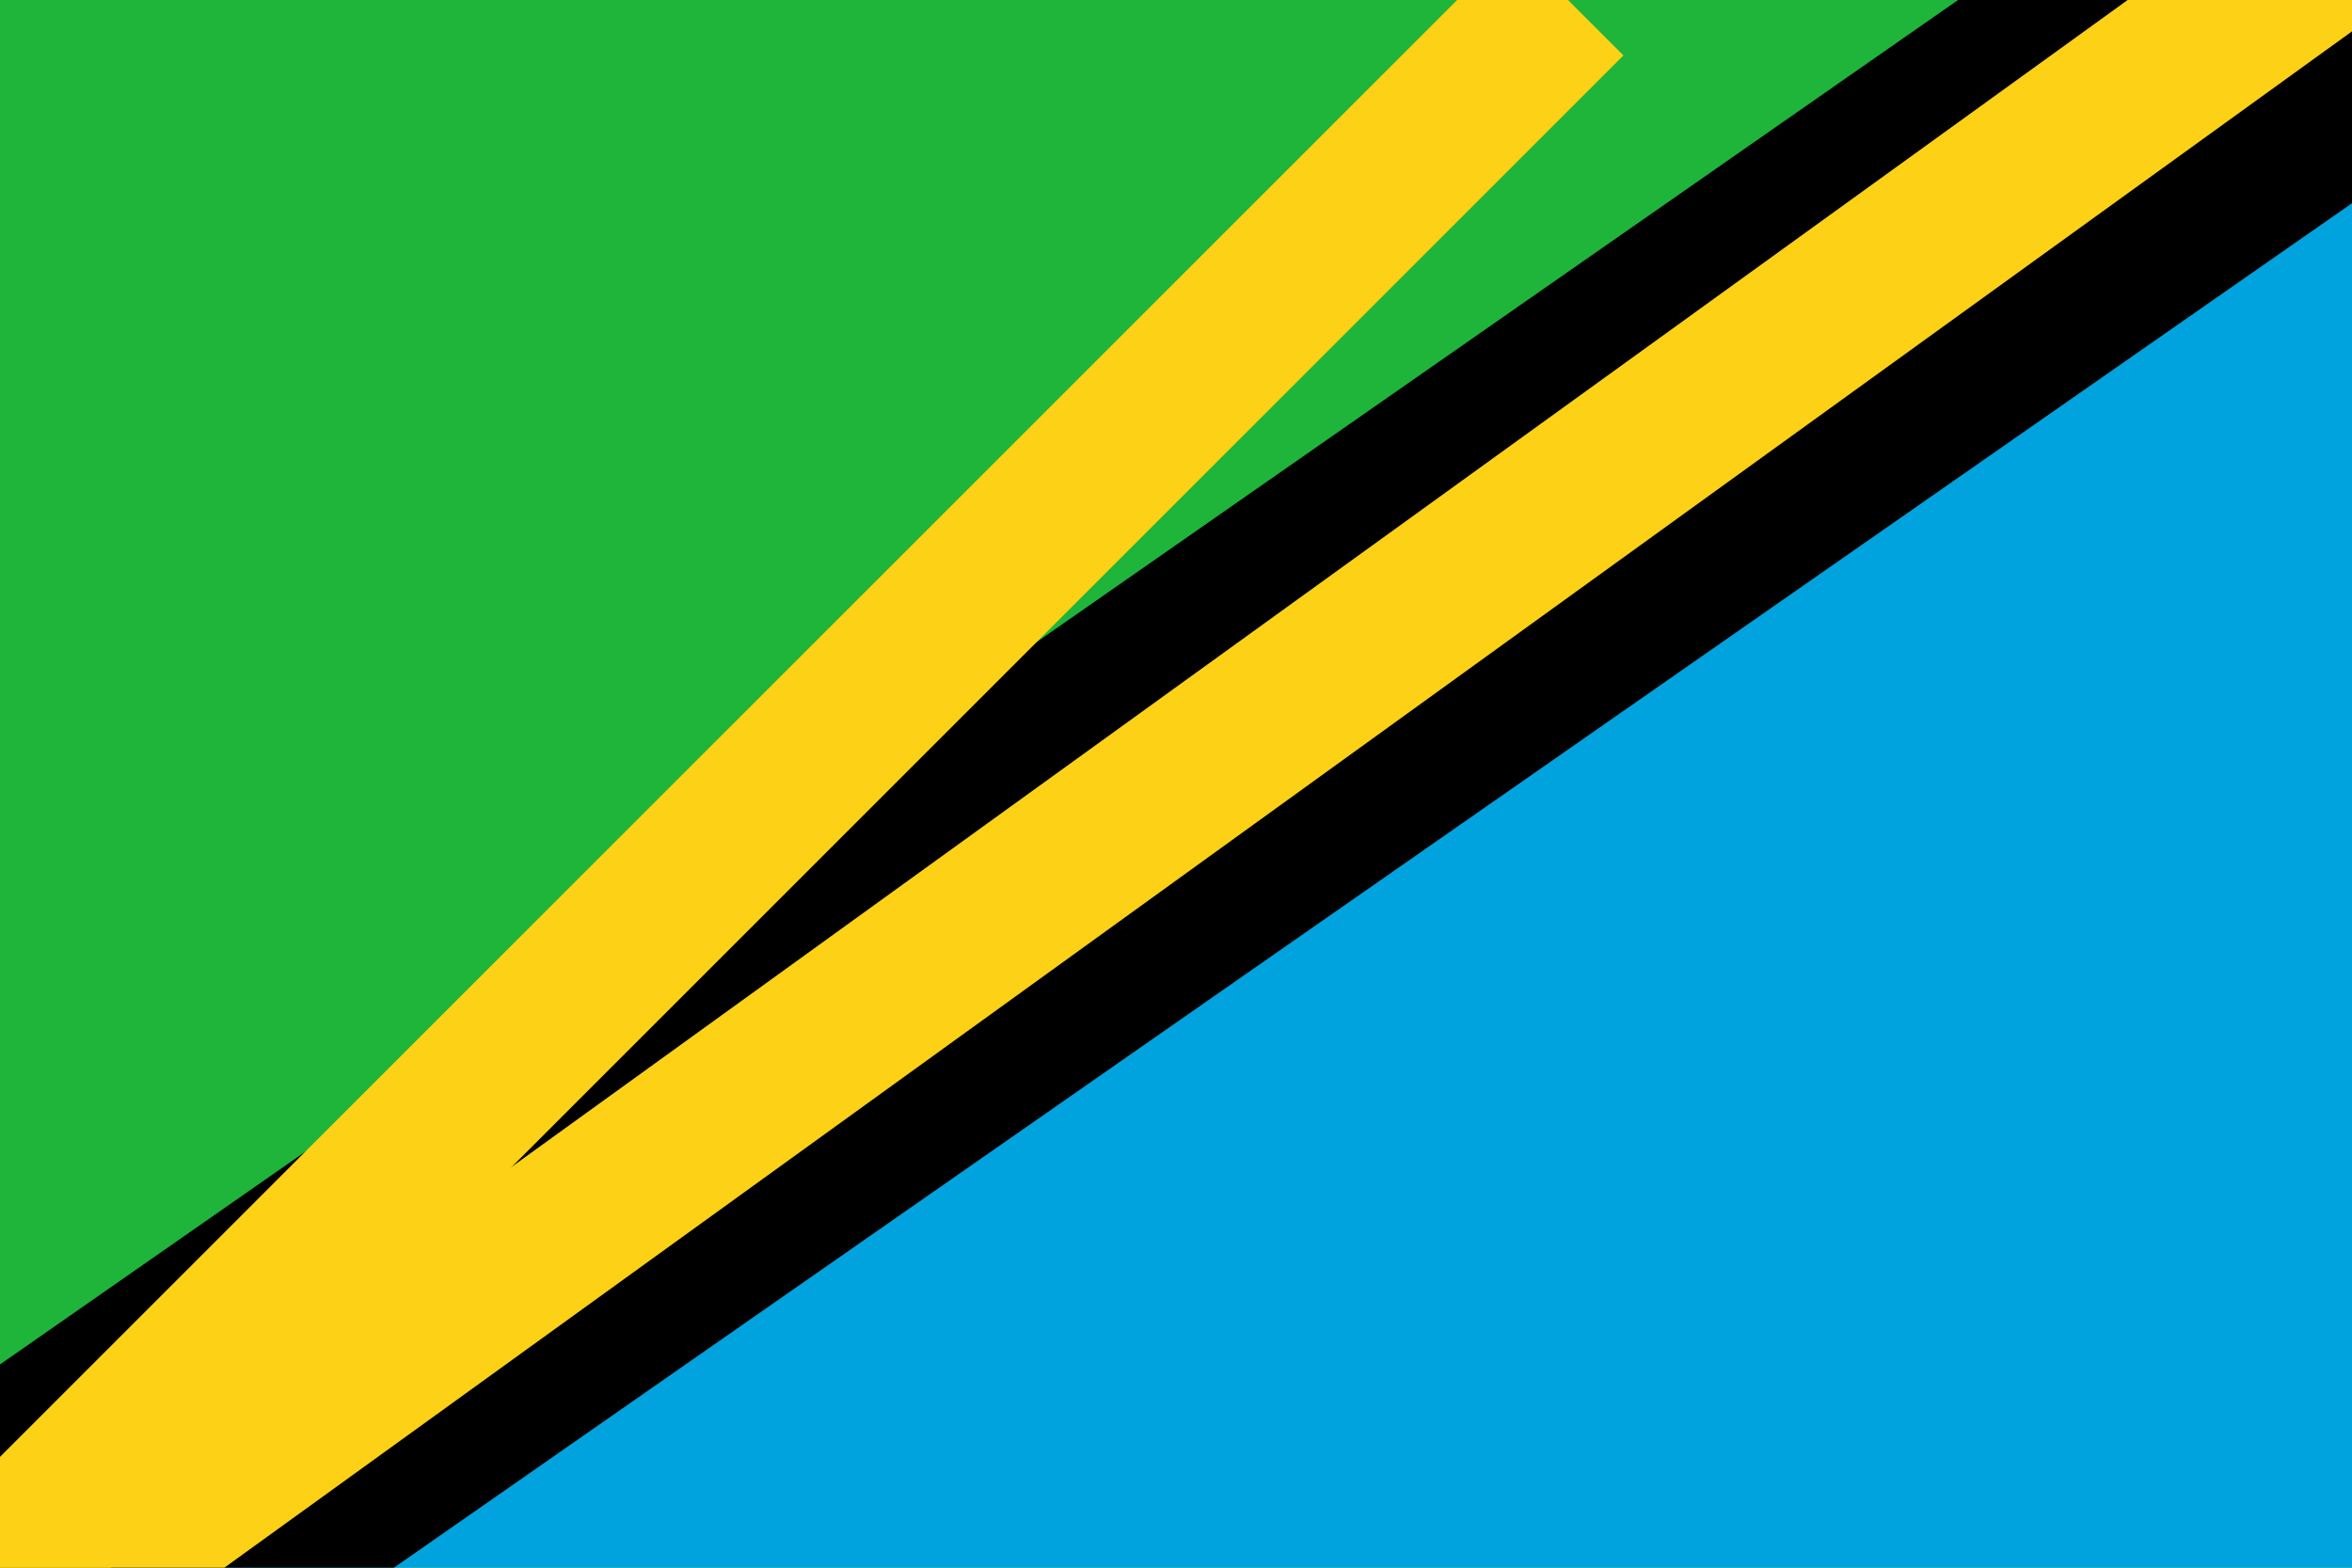 <svg xmlns="http://www.w3.org/2000/svg" viewBox="0 0 3 2"><defs><clipPath id="c"><path d="M0,0H3V2H0Z"/></clipPath></defs><g clip-path="url(#c)"><path d="M0,0H3V2H0Z" fill="#1eb53a"/><path d="M0,2H3V0Z" fill="#00a3dd"/><path d="M-0.15,2.15L3.15,-0.15" stroke="#000" stroke-width="0.5"/><path d="M-0.3,2.3L3.3,-0.3" stroke="#fcd116" stroke-width="0.2"/><path d="M-0.0,2.0L2.0,0.0" stroke="#fcd116" stroke-width="0.2"/></g></svg>
